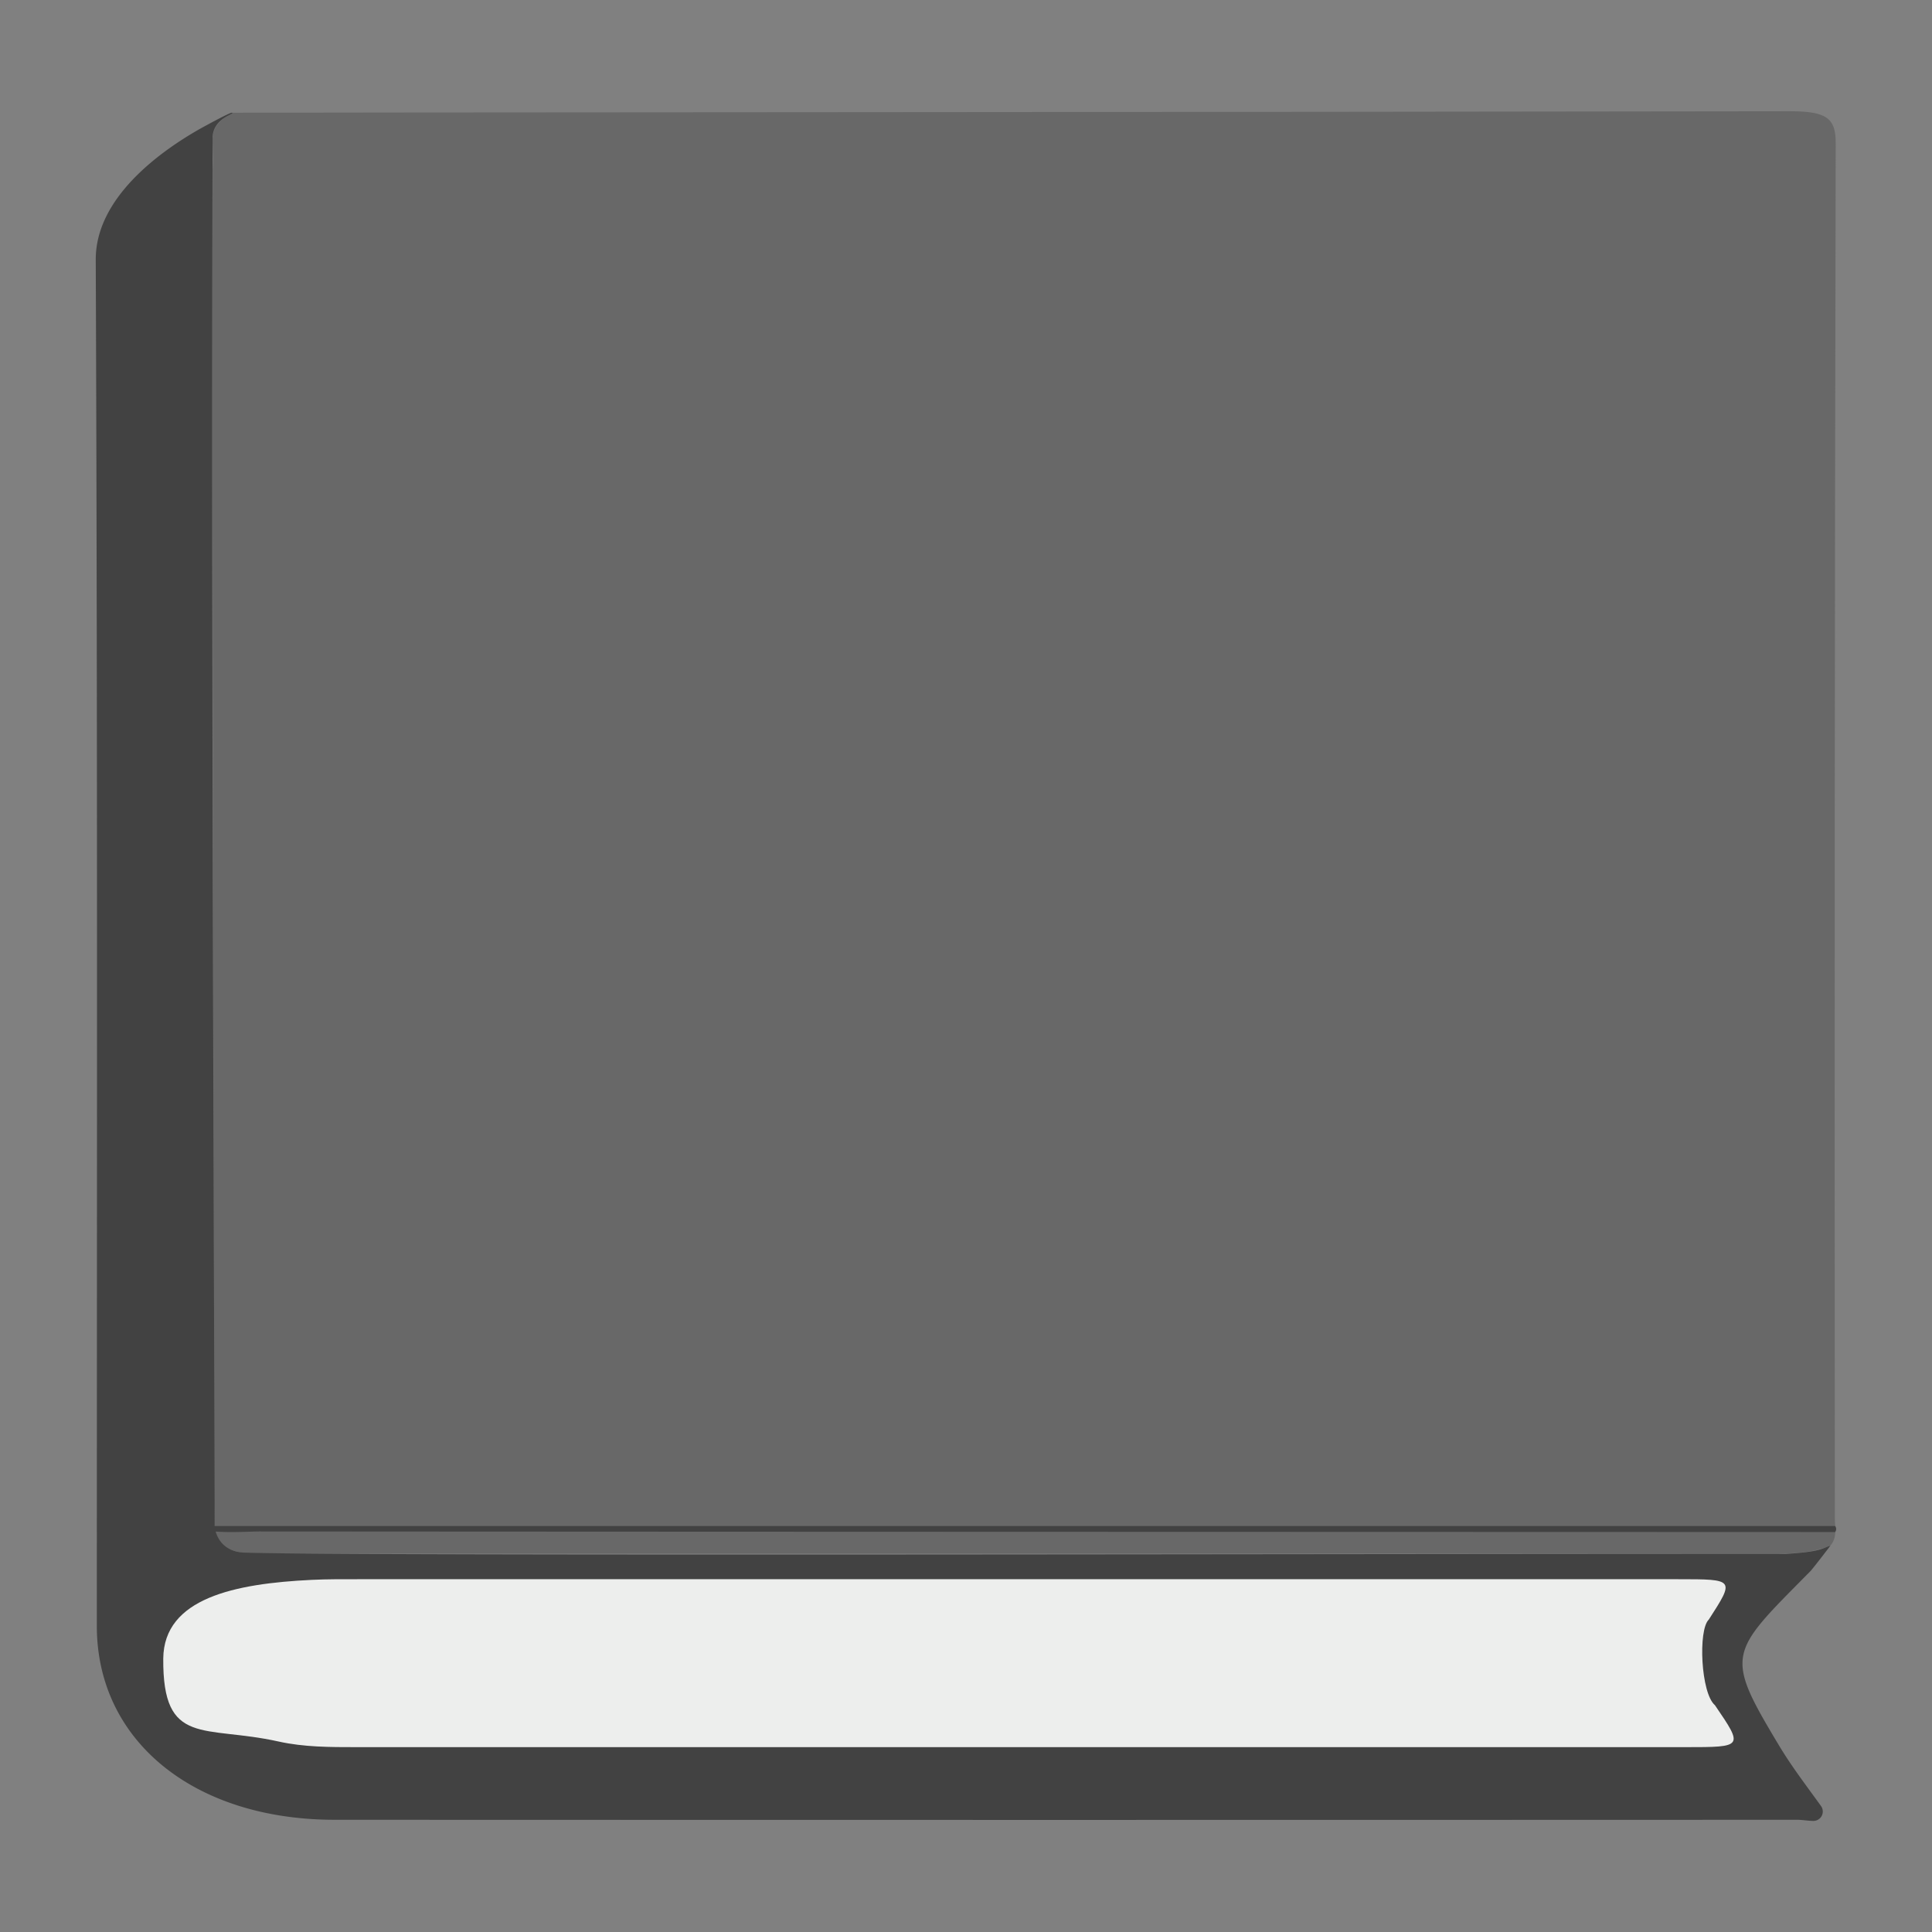 <svg xmlns="http://www.w3.org/2000/svg" viewBox="0 0 500 500"><rect x="0" y="0" width="500" height="500" fill="#808080" stroke="none"/><defs><style>.cls-1{fill:#686868;}.cls-2{fill:#424242;}.cls-3{fill:#edeeed;}</style></defs><g id="Bibliotecas"><path class="cls-1" d="M60.05,29.17c3.05-.07,271.88-.16,403.25-.38,9.42,0,11.8,1.81,11.78,8.23q-.39,178-.22,356.05c0,2.33.69,4.74-1.15,6.93-4.56,1.9-9.59,2.09-14.75,2.09q-193.95,0-387.92,0c-4,0-8.2.38-11.89-1.27-4.15-2.5-3.56-6-3.68-9.21-.38-9.66-.16-19.32-.16-29,0-106-.47-212.76-.29-318.81C55.58,35.36,53,33.44,60.05,29.17Z"/><path class="cls-2" d="M67.29,396.34c114.8.08,292.85.11,407.65.15a1.32,1.32,0,0,0,0-1.56c-117.46,0-300,0-419.38,0h0c-.34-118.77-.85-240.37-.54-359.09v-.12c0-5.19,6.12-6.33,5-6.55-.54-.1-8.13,4.09-8.67,4.4-10.45,6-26.64,17.86-26.57,33.67.49,125.53.29,228.05.28,353.58,0,29.6,25,50.13,61.58,50.14q189.26.07,378.49,0c1.34,0,2.81.29,4.21.29a2.43,2.43,0,0,0,1.93-3.86c-3.74-5.19-7.58-10.2-10.75-15.48-14.44-24-13.13-23.91,8-45.28.63-.64,5.18-6.59,5.18-6.59-2,.52-2,1.54-11.44,2.1-106.64-.05-370.91.62-398.89-.32-5.25-.17-7-3.5-7.55-5.46C59.88,396.68,64.69,396.34,67.29,396.34Z"/><path class="cls-3" d="M443.82,441.3c7.4,10.85,7.4,10.86-7.59,10.86q-172,0-344.06,0c-6.76,0-13.54,0-20.09-1.46-19.26-4.29-30,1.46-29.83-21.46.15-15.68,18.62-19.42,38.39-20.37,4.09-.2,8.21-.17,12.31-.17H434.37c14.6,0,14.6,0,7.86,10.45C439.44,421.78,440.16,438.2,443.82,441.3Z"/></g></svg>